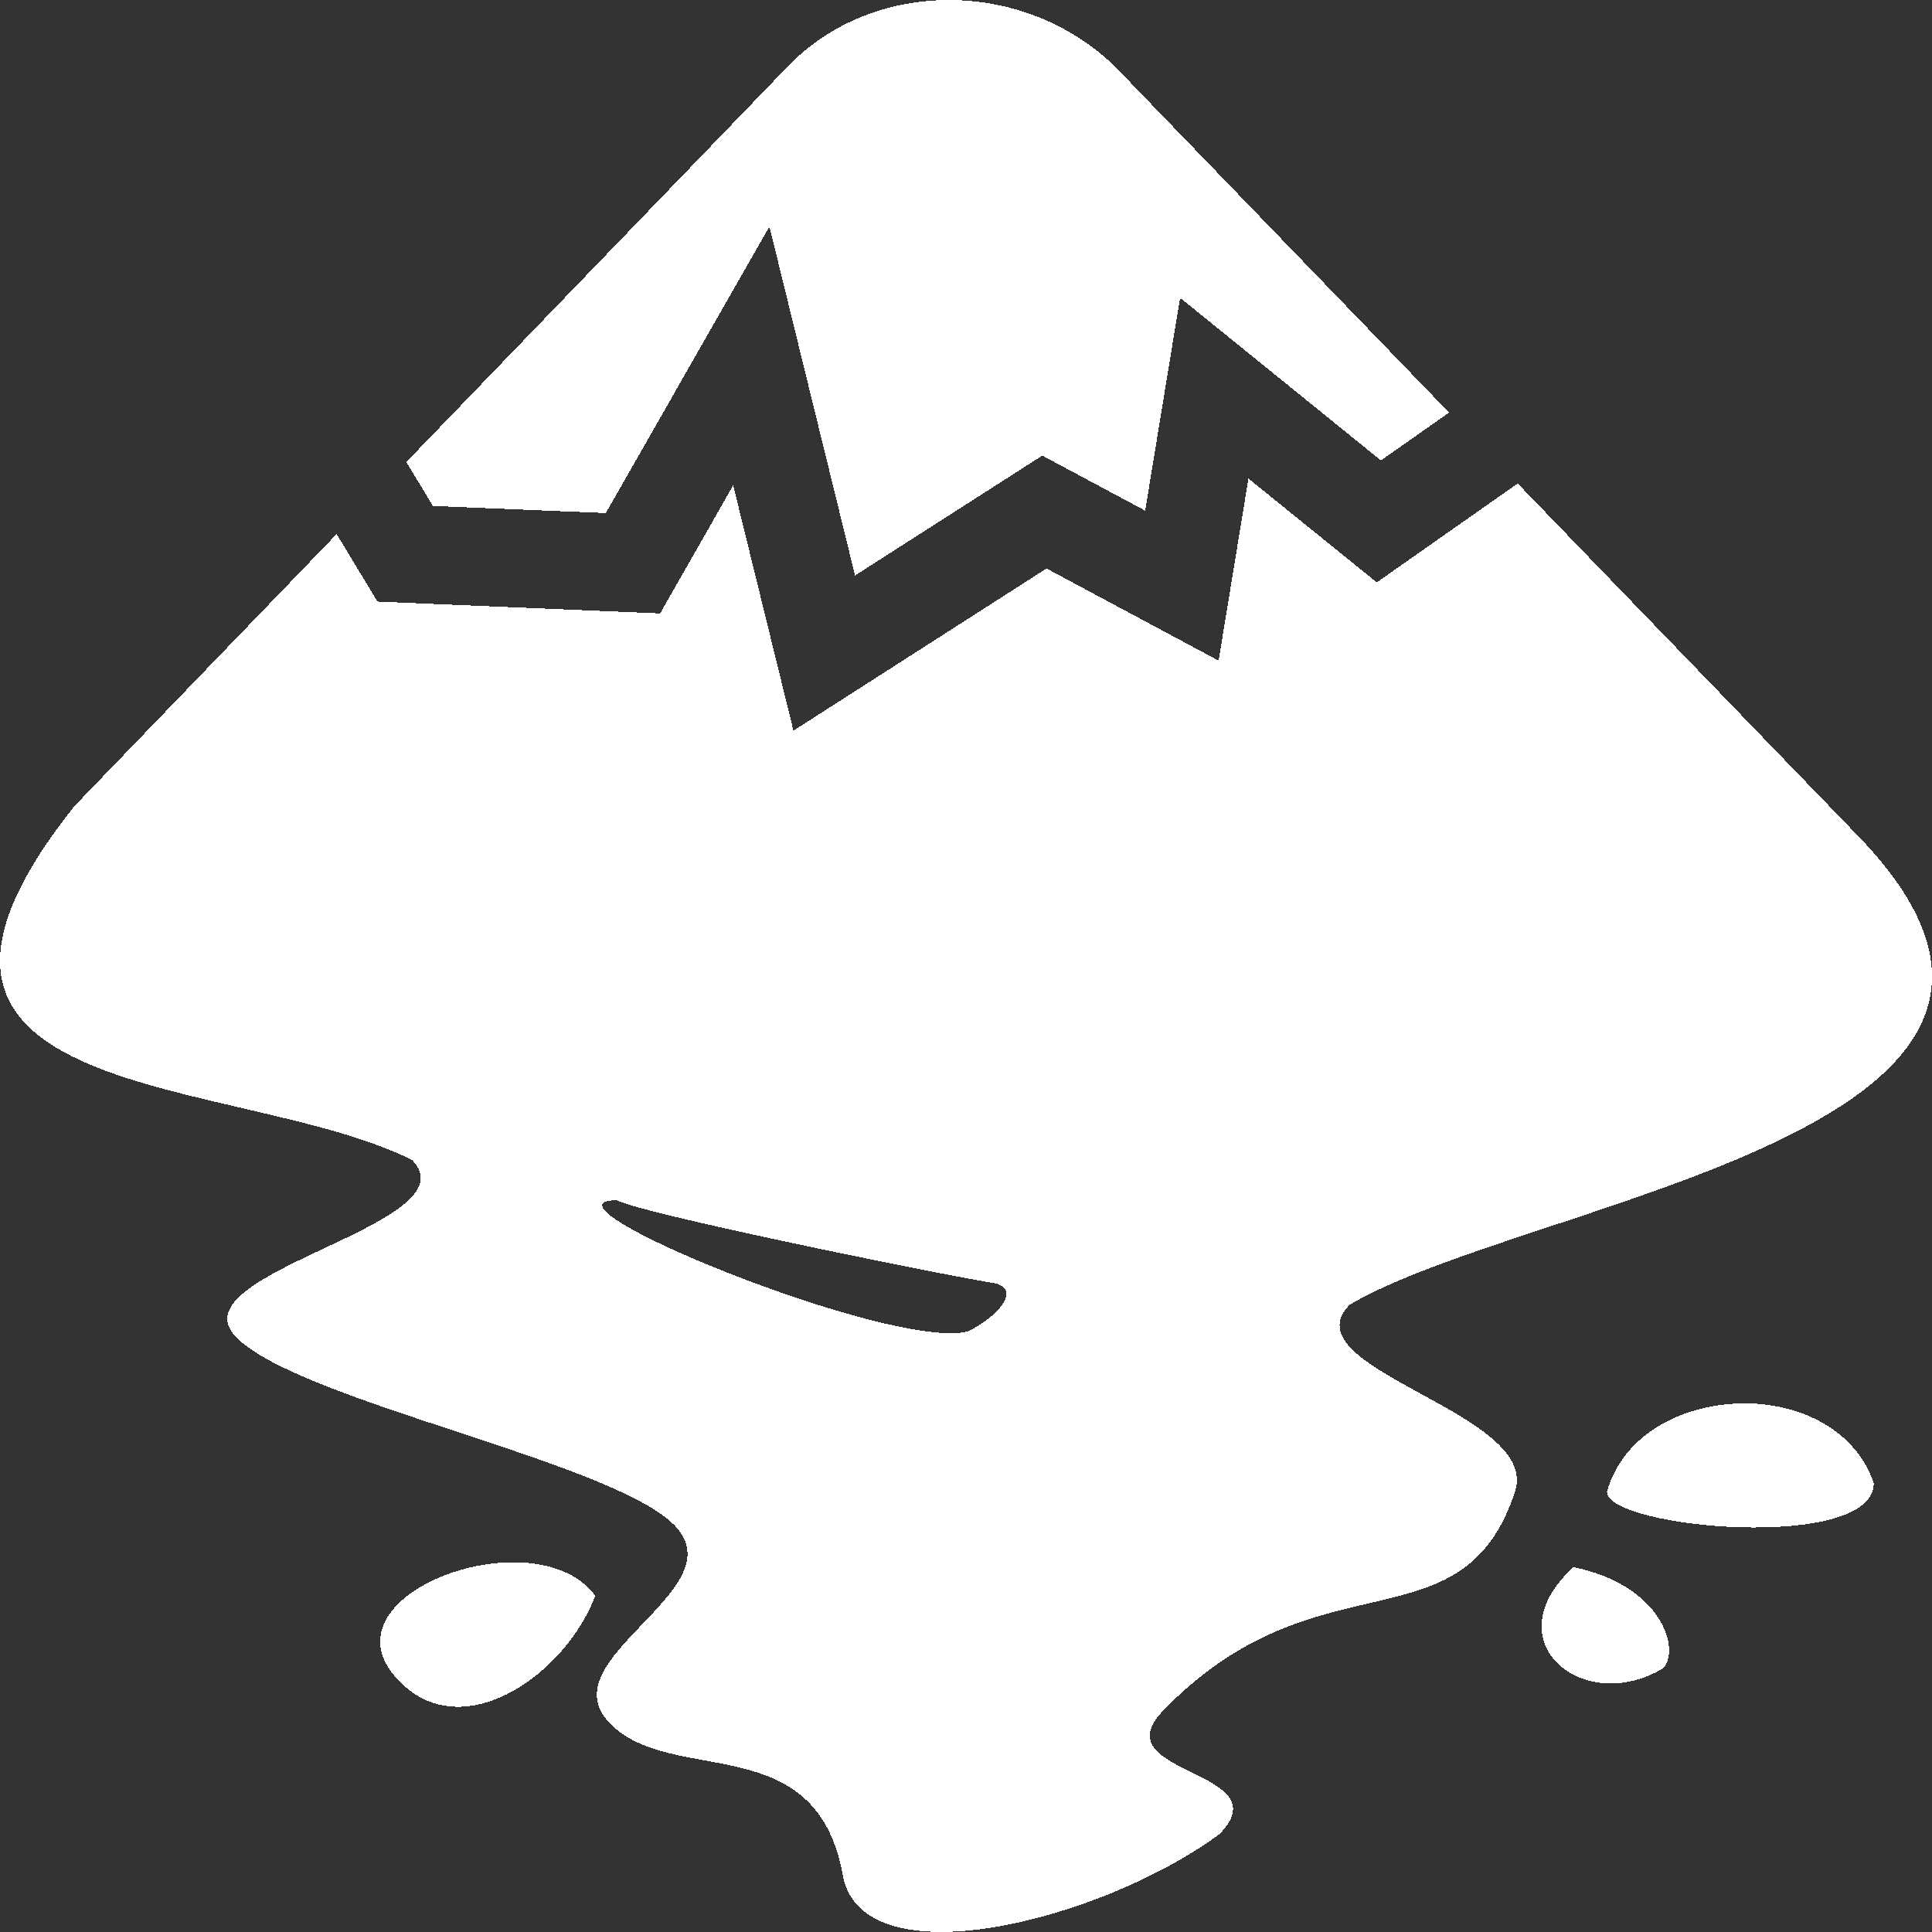 <?xml version="1.0" encoding="UTF-8" standalone="no"?>
<!-- Created with Inkscape (http://www.inkscape.org/) -->

<svg
   xmlns:dc="http://purl.org/dc/elements/1.1/"
   xmlns:cc="http://creativecommons.org/ns#"
   xmlns:rdf="http://www.w3.org/1999/02/22-rdf-syntax-ns#"
   xmlns:svg="http://www.w3.org/2000/svg"
   xmlns="http://www.w3.org/2000/svg"
   xmlns:sodipodi="http://sodipodi.sourceforge.net/DTD/sodipodi-0.dtd"
   xmlns:inkscape="http://www.inkscape.org/namespaces/inkscape"
   width="16"
   height="16"
   viewBox="0 0 16 16"
   version="1.1"
   id="svg8"
   inkscape:version="0.92+devel (7f3bd2b258, 2017-08-07, custom)"
   sodipodi:docname="glyph-inkscape.svg">
  <rect x="0" y="0" width="16" height="16" fill="#333333" stroke="none"/>
  <defs
     id="defs2" />
  <sodipodi:namedview
     id="base"
     pagecolor="#002266"
     bordercolor="#ffffff"
     borderopacity="0.467"
     inkscape:pageopacity="0"
     inkscape:pageshadow="2"
     inkscape:zoom="37.000002"
     inkscape:cx="16.507117"
     inkscape:cy="12.650139"
     inkscape:document-units="px"
     inkscape:current-layer="svg8"
     inkscape:document-rotation="0"
     showgrid="false"
     inkscape:showpageshadow="false"
     borderlayer="true"
     units="px"
     fit-margin-top="0"
     fit-margin-left="0"
     fit-margin-right="0"
     fit-margin-bottom="0"
     inkscape:window-width="1920"
     inkscape:window-height="1027"
     inkscape:window-x="0"
     inkscape:window-y="24"
     inkscape:window-maximized="1" />
  <path
     inkscape:connector-curvature="0"
     id="path824"
     d="M 7.863,4.084549e-6 C 7.369,-9.9591545e-4 6.879,0.182 6.524,0.55 L 3.365,3.826 3.585,4.19 5.017,4.249 6.372,1.876 7.081,4.766 8.632,3.773 9.484,4.229 9.773,2.466 11.436,3.813 12.001,3.417 9.233,0.55 C 8.858,0.186 8.358,0.001 7.863,4.084549e-6 Z M 10.339,3.963 10.092,5.471 8.667,4.708 6.571,6.051 6.072,4.019 5.467,5.08 3.126,4.982 2.788,4.423 0.618,6.674 c -1.996,2.504 1.358,2.212 2.795,2.933 0.516,0.534 -1.976,0.929 -1.46,1.464 0.516,0.534 3.118,1.029 3.635,1.563 0.516,0.534 -1.055,1.101 -0.54,1.635 0.516,0.534 1.708,0.028 1.932,1.261 0.159,0.881 2.149,0.379 3.122,-0.343 0.516,-0.535 -0.986,-0.485 -0.47,-1.019 1.282,-1.329 2.476,-0.483 2.915,-1.815 0.217,-0.658 -1.887,-1.013 -1.371,-1.547 1.484,-0.878 6.612,-1.451 4.179,-3.917 L 12.569,4.004 11.402,4.823 Z M 5.111,9.94 c 0.158,0.099 2.544,0.59 3.128,0.688 0.202,0.043 0.06,0.255 -0.219,0.397 C 7.391,11.195 4.341,9.94 5.111,9.94 Z M 14.483,11.623 c -0.51,-0.013 -1.036,0.236 -1.175,0.731 0,0.304 2.21,0.504 2.21,-0.071 -0.148,-0.433 -0.586,-0.649 -1.035,-0.661 z M 4.264,12.938 C 3.572,12.932 2.759,13.445 3.356,13.969 3.88,14.428 4.688,13.855 4.93,13.215 4.788,13.023 4.535,12.941 4.264,12.938 Z m 8.767,0.04 c -0.674,0.613 0.077,1.235 0.741,0.839 0.148,-0.152 -0.005,-0.687 -0.741,-0.839 z"
     style="opacity:1;fill:#ffffff;stroke-width:0.03;shape-rendering:crispEdges"
     inkscape:label="#" />
</svg>
